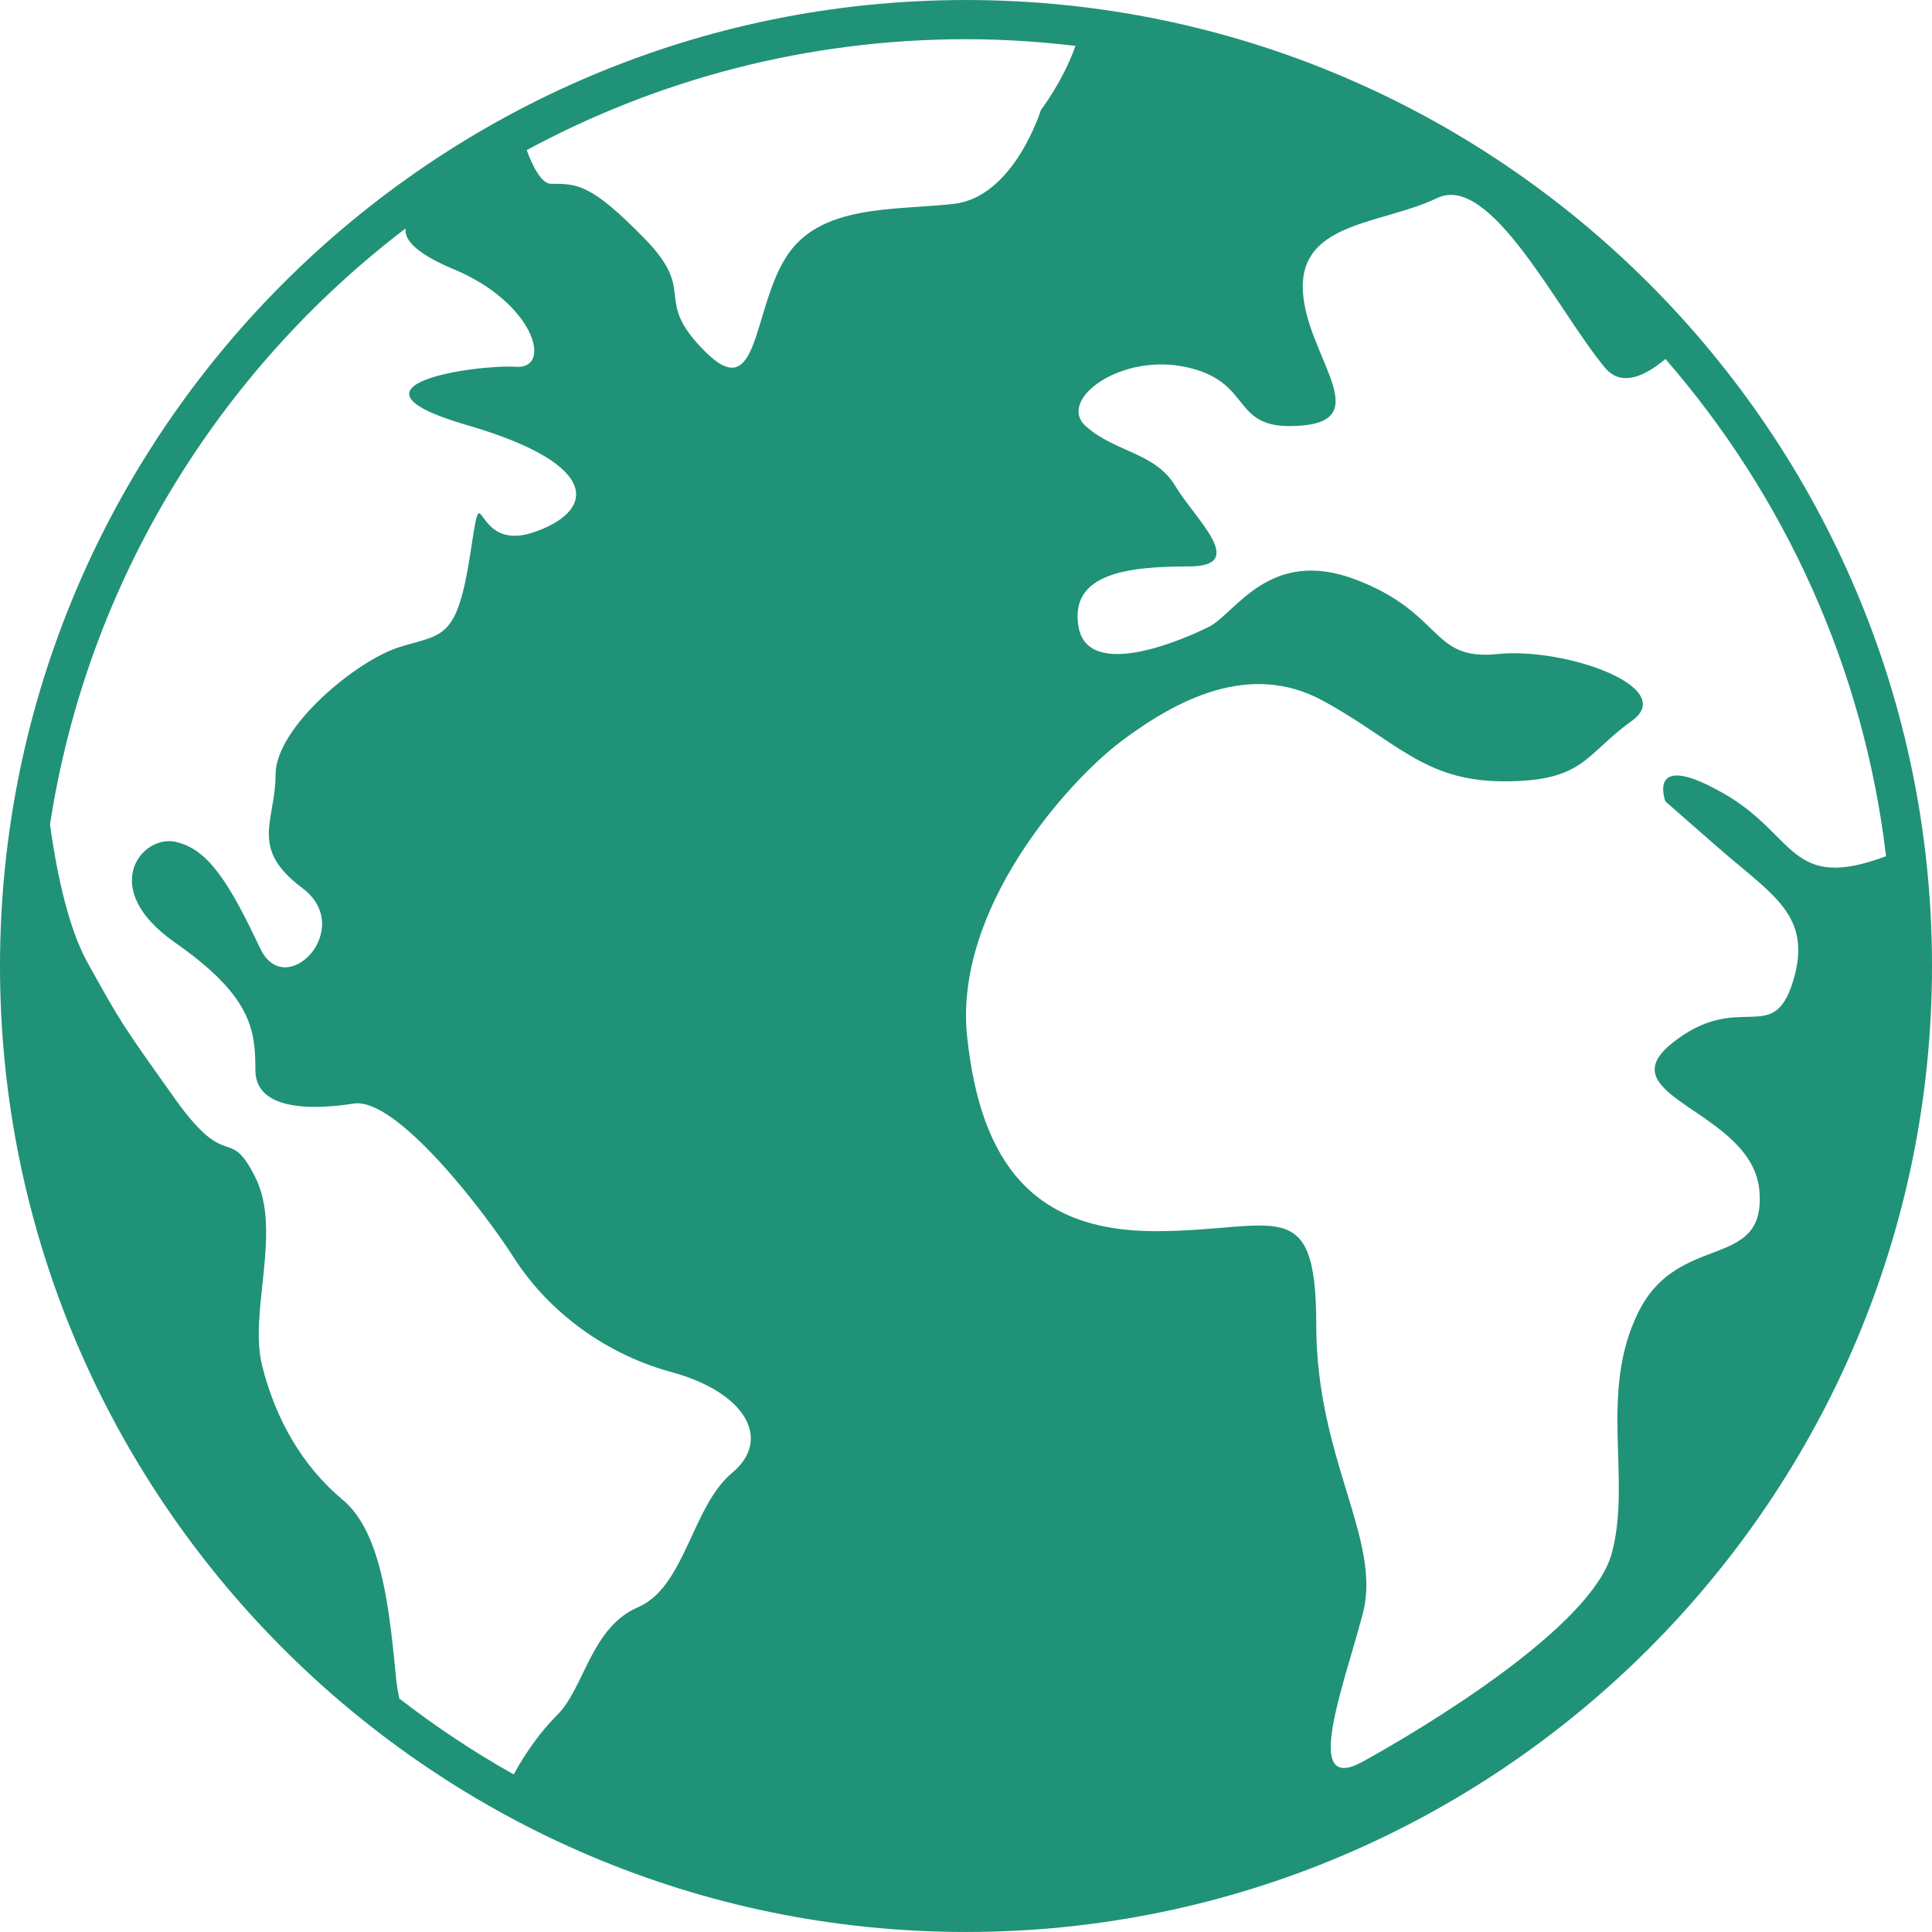 <?xml version="1.0" encoding="utf-8"?>
<svg viewBox="0 0 471.461 471.461" xmlns="http://www.w3.org/2000/svg">
	<g>
		<path d="M235.735,471.456c129.984,0,235.726-105.752,235.726-235.726c0-129.973-105.752-235.725-235.726-235.725
			C105.761,0.005,0,105.747,0,235.73C0,365.714,105.751,471.456,235.735,471.456z M421.152,193.942
			c-19.662-11.465-14.746,1.635-14.746,1.635s0,0,13.109,11.465c13.111,11.466,22.941,16.39,18.025,32.445
			c-4.914,16.057-13.109,1.961-29.49,15.072c-16.391,13.109,19.66,16.389,21.295,36.049c1.637,19.662-19.66,9.832-29.49,29.492
			s-1.635,40.965-6.551,58.99c-4.914,18.025-45.881,42.602-60.76,50.797s-4.781-18.025,0-36.051s-11.34-37.686-11.34-70.457
			s-9.83-22.939-39.322-22.939c-29.49,0-42.6-16.391-45.88-47.518c-3.28-31.135,24.576-62.261,37.685-72.091
			c13.111-9.831,31.137-19.661,49.152-9.831c18.025,9.831,24.576,19.661,44.236,19.661s19.66-6.55,31.135-14.746
			c11.465-8.195-16.391-18.025-32.77-16.313c-16.381,1.712-13.111-9.897-34.406-18.092c-21.297-8.195-29.492,8.195-36.051,11.465
			c-6.551,3.28-29.49,13.11-31.787,0c-2.285-13.11,12.117-14.745,26.871-14.745c14.746,0,1.635-11.465-3.279-19.661
			c-4.916-8.195-14.746-8.195-21.85-14.592c-7.096-6.397,8.74-18.178,25.119-14.267c16.381,3.911,9.83,15.75,27.855,14.114
			s0-18.025,0-33.899c0-15.874,19.662-15.262,32.771-21.592c13.109-6.331,29.49,27.635,40.965,41.377
			c3.797,4.552,9.219,2.534,14.766-2.113c28.984,33.354,48.367,75.228,53.836,121.338
			C436.824,217.695,438.346,203.973,421.152,193.942z M235.735,9.567c9.046,0,17.949,0.593,26.718,1.635
			c-3.213,8.941-8.436,15.616-8.436,15.616s-6.549,21.295-21.304,22.94c-14.755,1.645-32.771,0-40.966,13.11
			c-8.195,13.11-6.55,36.051-19.66,22.94c-13.11-13.11-1.635-14.114-14.746-27.54c-13.11-13.425-16.39-13.425-22.94-13.425
			c-1.932,0-4.122-3.337-5.862-8.214C160.468,19.378,196.968,9.567,235.735,9.567z M98.991,55.735
			c-0.364,2.362,1.711,5.795,11.781,9.993c19.661,8.195,24.193,24.423,15.138,23.782c-9.056-0.641-45.853,4.379-12.011,14.209
			c33.851,9.831,31.059,21.353,16.008,26.268c-15.052,4.916-11.829-16.361-15.109,4.944c-3.28,21.305-6.579,19.67-17.231,22.95
			c-10.653,3.28-30.323,19.67-30.323,31.136c0,11.465-6.56,17.882,6.55,27.712c13.11,9.83-4.103,27.809-10.299,14.708
			c-7.44-15.721-12.642-24.395-20.837-26.039c-8.195-1.635-18.752,11.465,0,24.575s19.661,21.305,19.661,31.135
			s13.569,9.83,23.992,8.195c10.414-1.635,31.805,26.221,39.14,37.686c7.325,11.467,20.435,22.941,38.46,27.855
			c18.025,4.916,24.576,16.391,14.746,24.576c-9.83,8.195-11.465,27.855-22.94,32.771c-11.475,4.914-13.11,19.66-19.661,26.221
			c-3.844,3.844-7.573,8.834-10.691,14.602c-9.782-5.498-19.115-11.705-27.941-18.543c-0.268-1.453-0.564-2.926-0.698-4.254
			c-1.635-16.391-3.28-36.051-13.11-44.236c-9.831-8.195-16.39-19.66-19.661-32.771c-3.271-13.109,4.915-32.77-1.635-45.881
			c-6.55-13.109-6.55-0.822-19.661-19.248c-13.11-18.428-13.11-18.438-21.305-33.183c-4.379-7.889-7.334-20.463-9.151-33.708
			C21.296,142.084,53.387,90.466,98.991,55.735z" name="World" style="fill: rgb(32, 146, 119);"/>
	</g>
</svg>